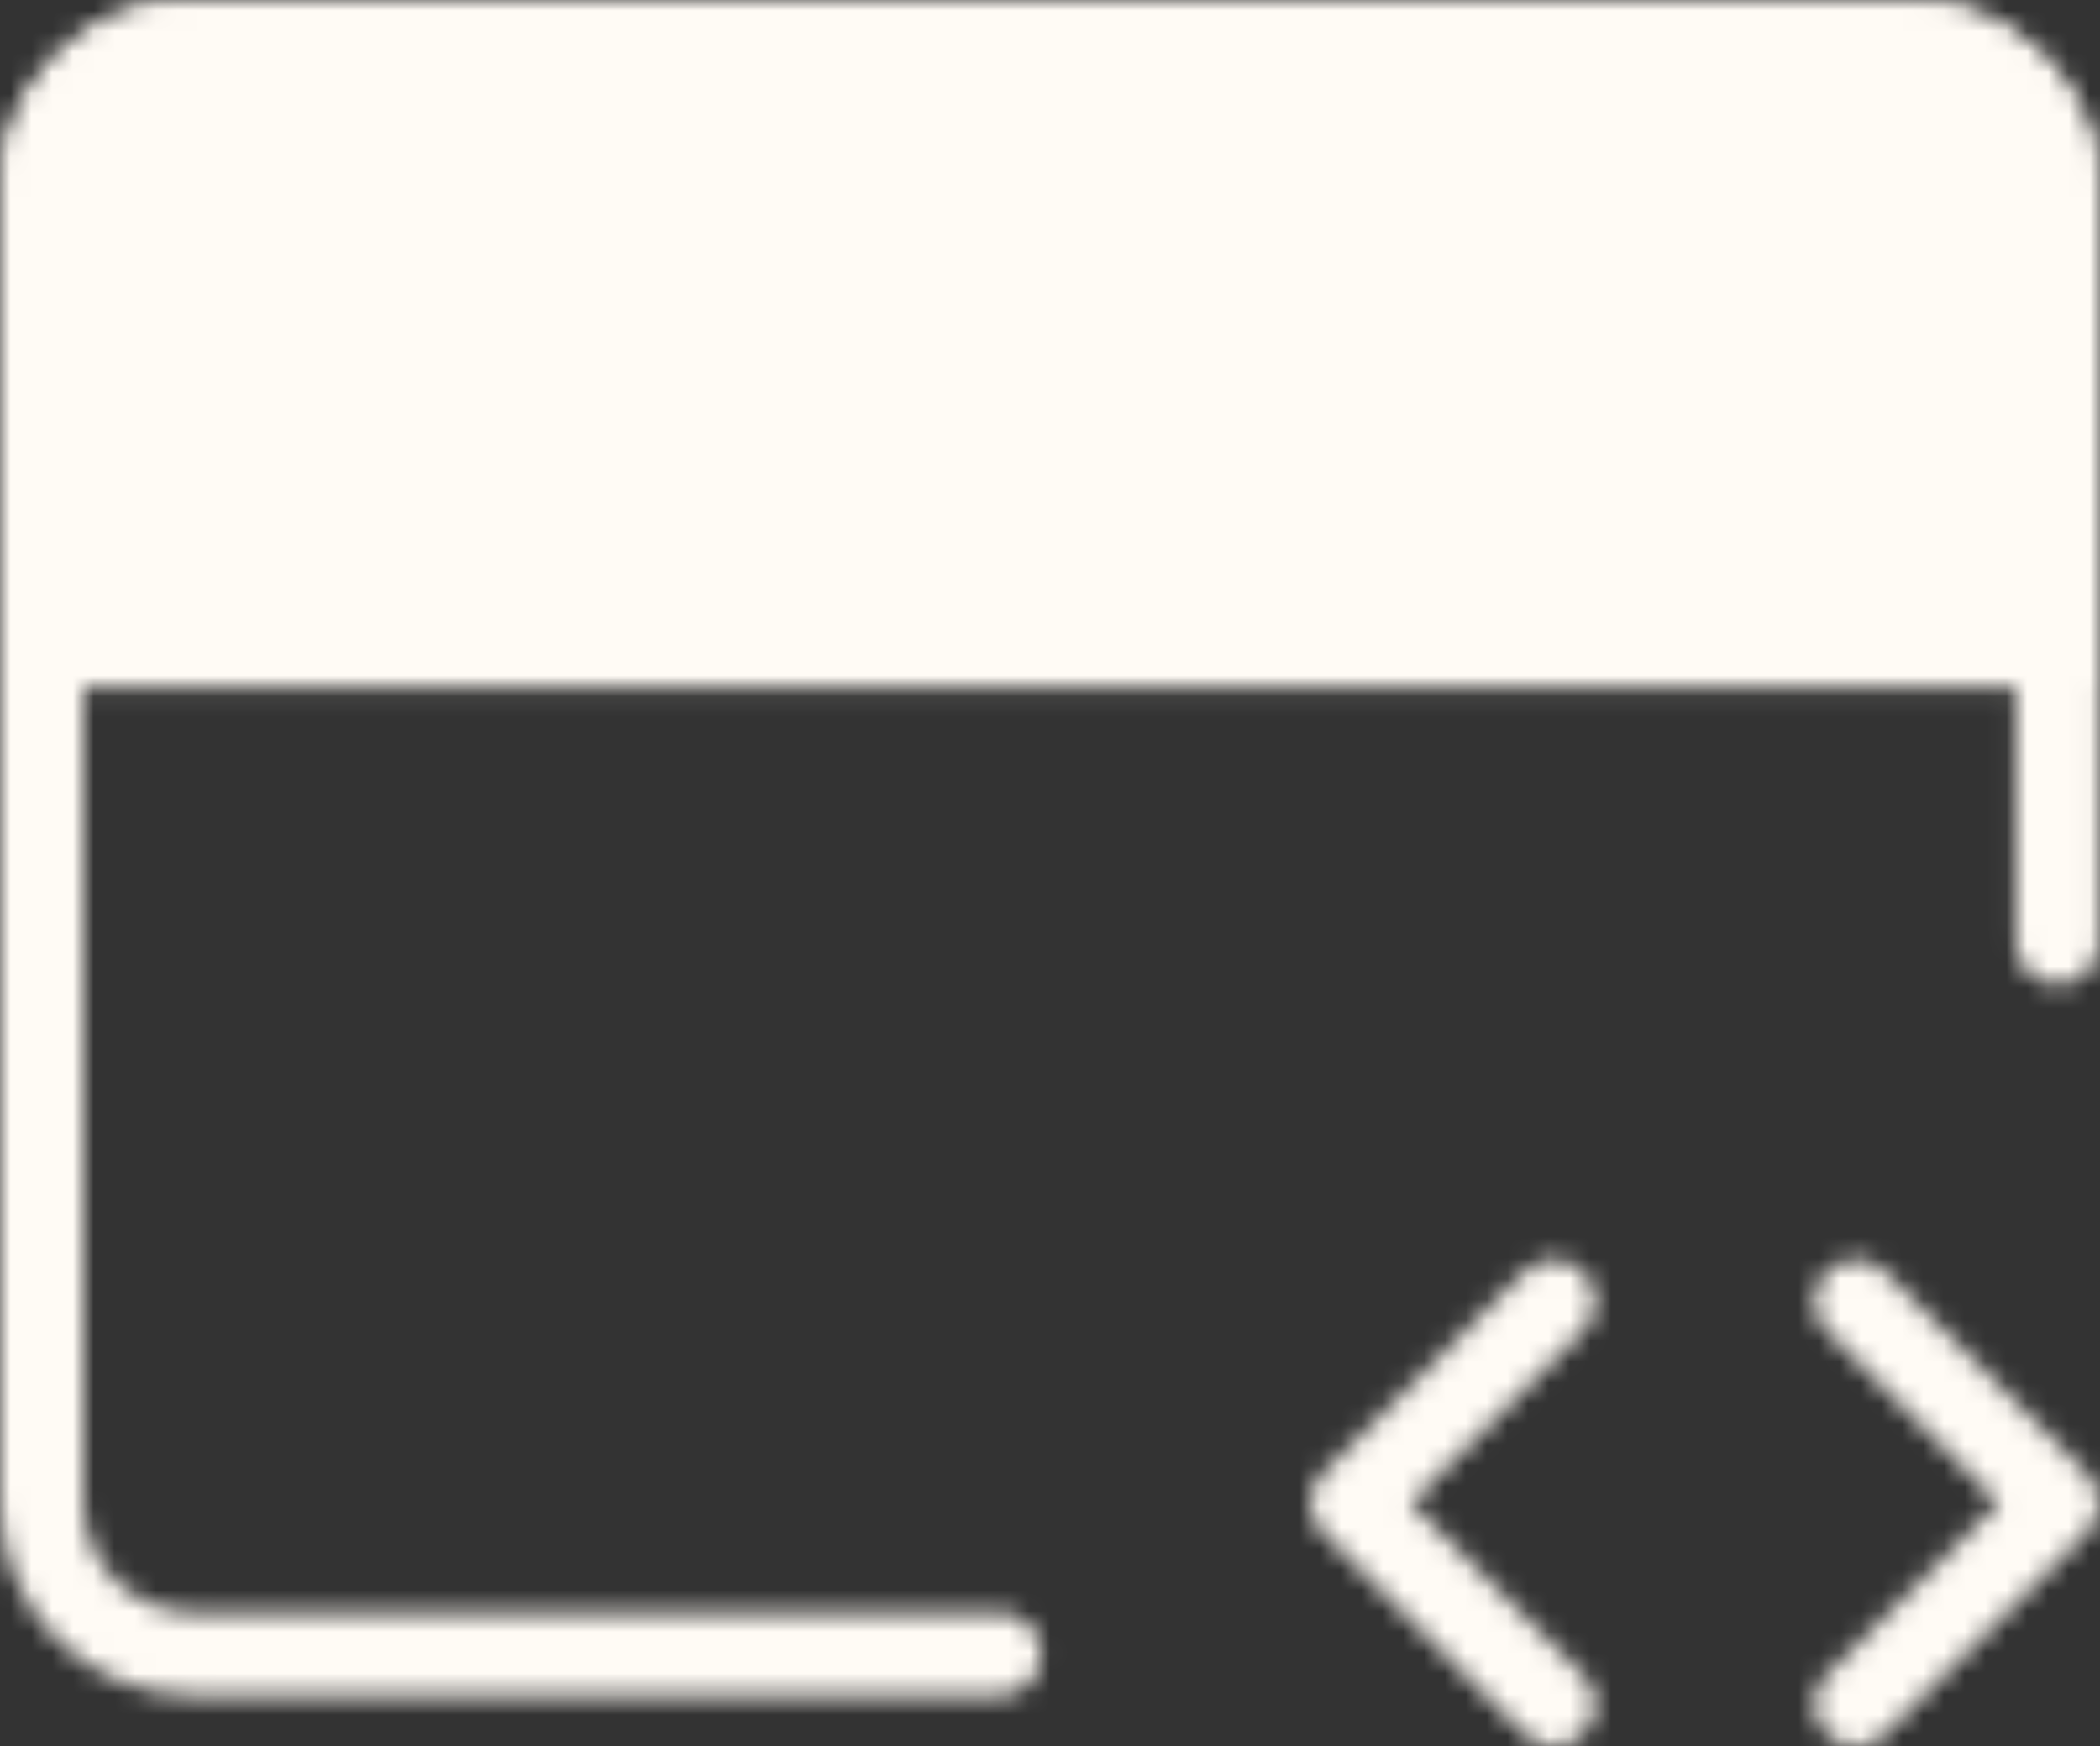 <svg width="101" height="84" viewBox="0 0 101 84" fill="none" xmlns="http://www.w3.org/2000/svg">
<rect x="0" y="0" width="101" height="84" fill="#333333" stroke="none"/>
<mask id="mask0_3_33" style="mask-type:luminance" maskUnits="userSpaceOnUse" x="0" y="0" width="101" height="84">
<path d="M48.061 79.576H9.273C7.344 79.576 5.494 78.809 4.13 77.446C2.766 76.082 2 74.232 2 72.303V9.273C2 7.344 2.766 5.494 4.13 4.13C5.494 2.766 7.344 2 9.273 2H91.697C93.626 2 95.476 2.766 96.84 4.13C98.204 5.494 98.97 7.344 98.97 9.273V45.35" stroke="white" stroke-width="4" stroke-linecap="round" stroke-linejoin="round"/>
<path d="M2 9.273C2 7.344 2.766 5.494 4.13 4.13C5.494 2.766 7.344 2 9.273 2H91.697C93.626 2 95.476 2.766 96.84 4.13C98.204 5.494 98.97 7.344 98.97 9.273V31.091H2V9.273Z" fill="white" stroke="white" stroke-width="4"/>
<path d="M74.727 62.606L65.03 72.303L74.727 82M89.273 62.606L98.97 72.303L89.273 82" stroke="white" stroke-width="4" stroke-linecap="round" stroke-linejoin="round"/>
<path d="M11.697 16.546C11.697 13.868 13.868 11.697 16.546 11.697C19.223 11.697 21.394 13.868 21.394 16.546C21.394 19.223 19.223 21.394 16.546 21.394C13.868 21.394 11.697 19.223 11.697 16.546Z" fill="black"/>
<path d="M26.242 16.546C26.242 13.868 28.413 11.697 31.091 11.697C33.769 11.697 35.939 13.868 35.939 16.546C35.939 19.223 33.769 21.394 31.091 21.394C28.413 21.394 26.242 19.223 26.242 16.546Z" fill="black"/>
</mask>
<g mask="url(#mask0_3_33)">
<path d="M-7.697 -17.394H108.667V98.97H-7.697V-17.394Z" fill="#FFFBF5"/>
</g>
</svg>
